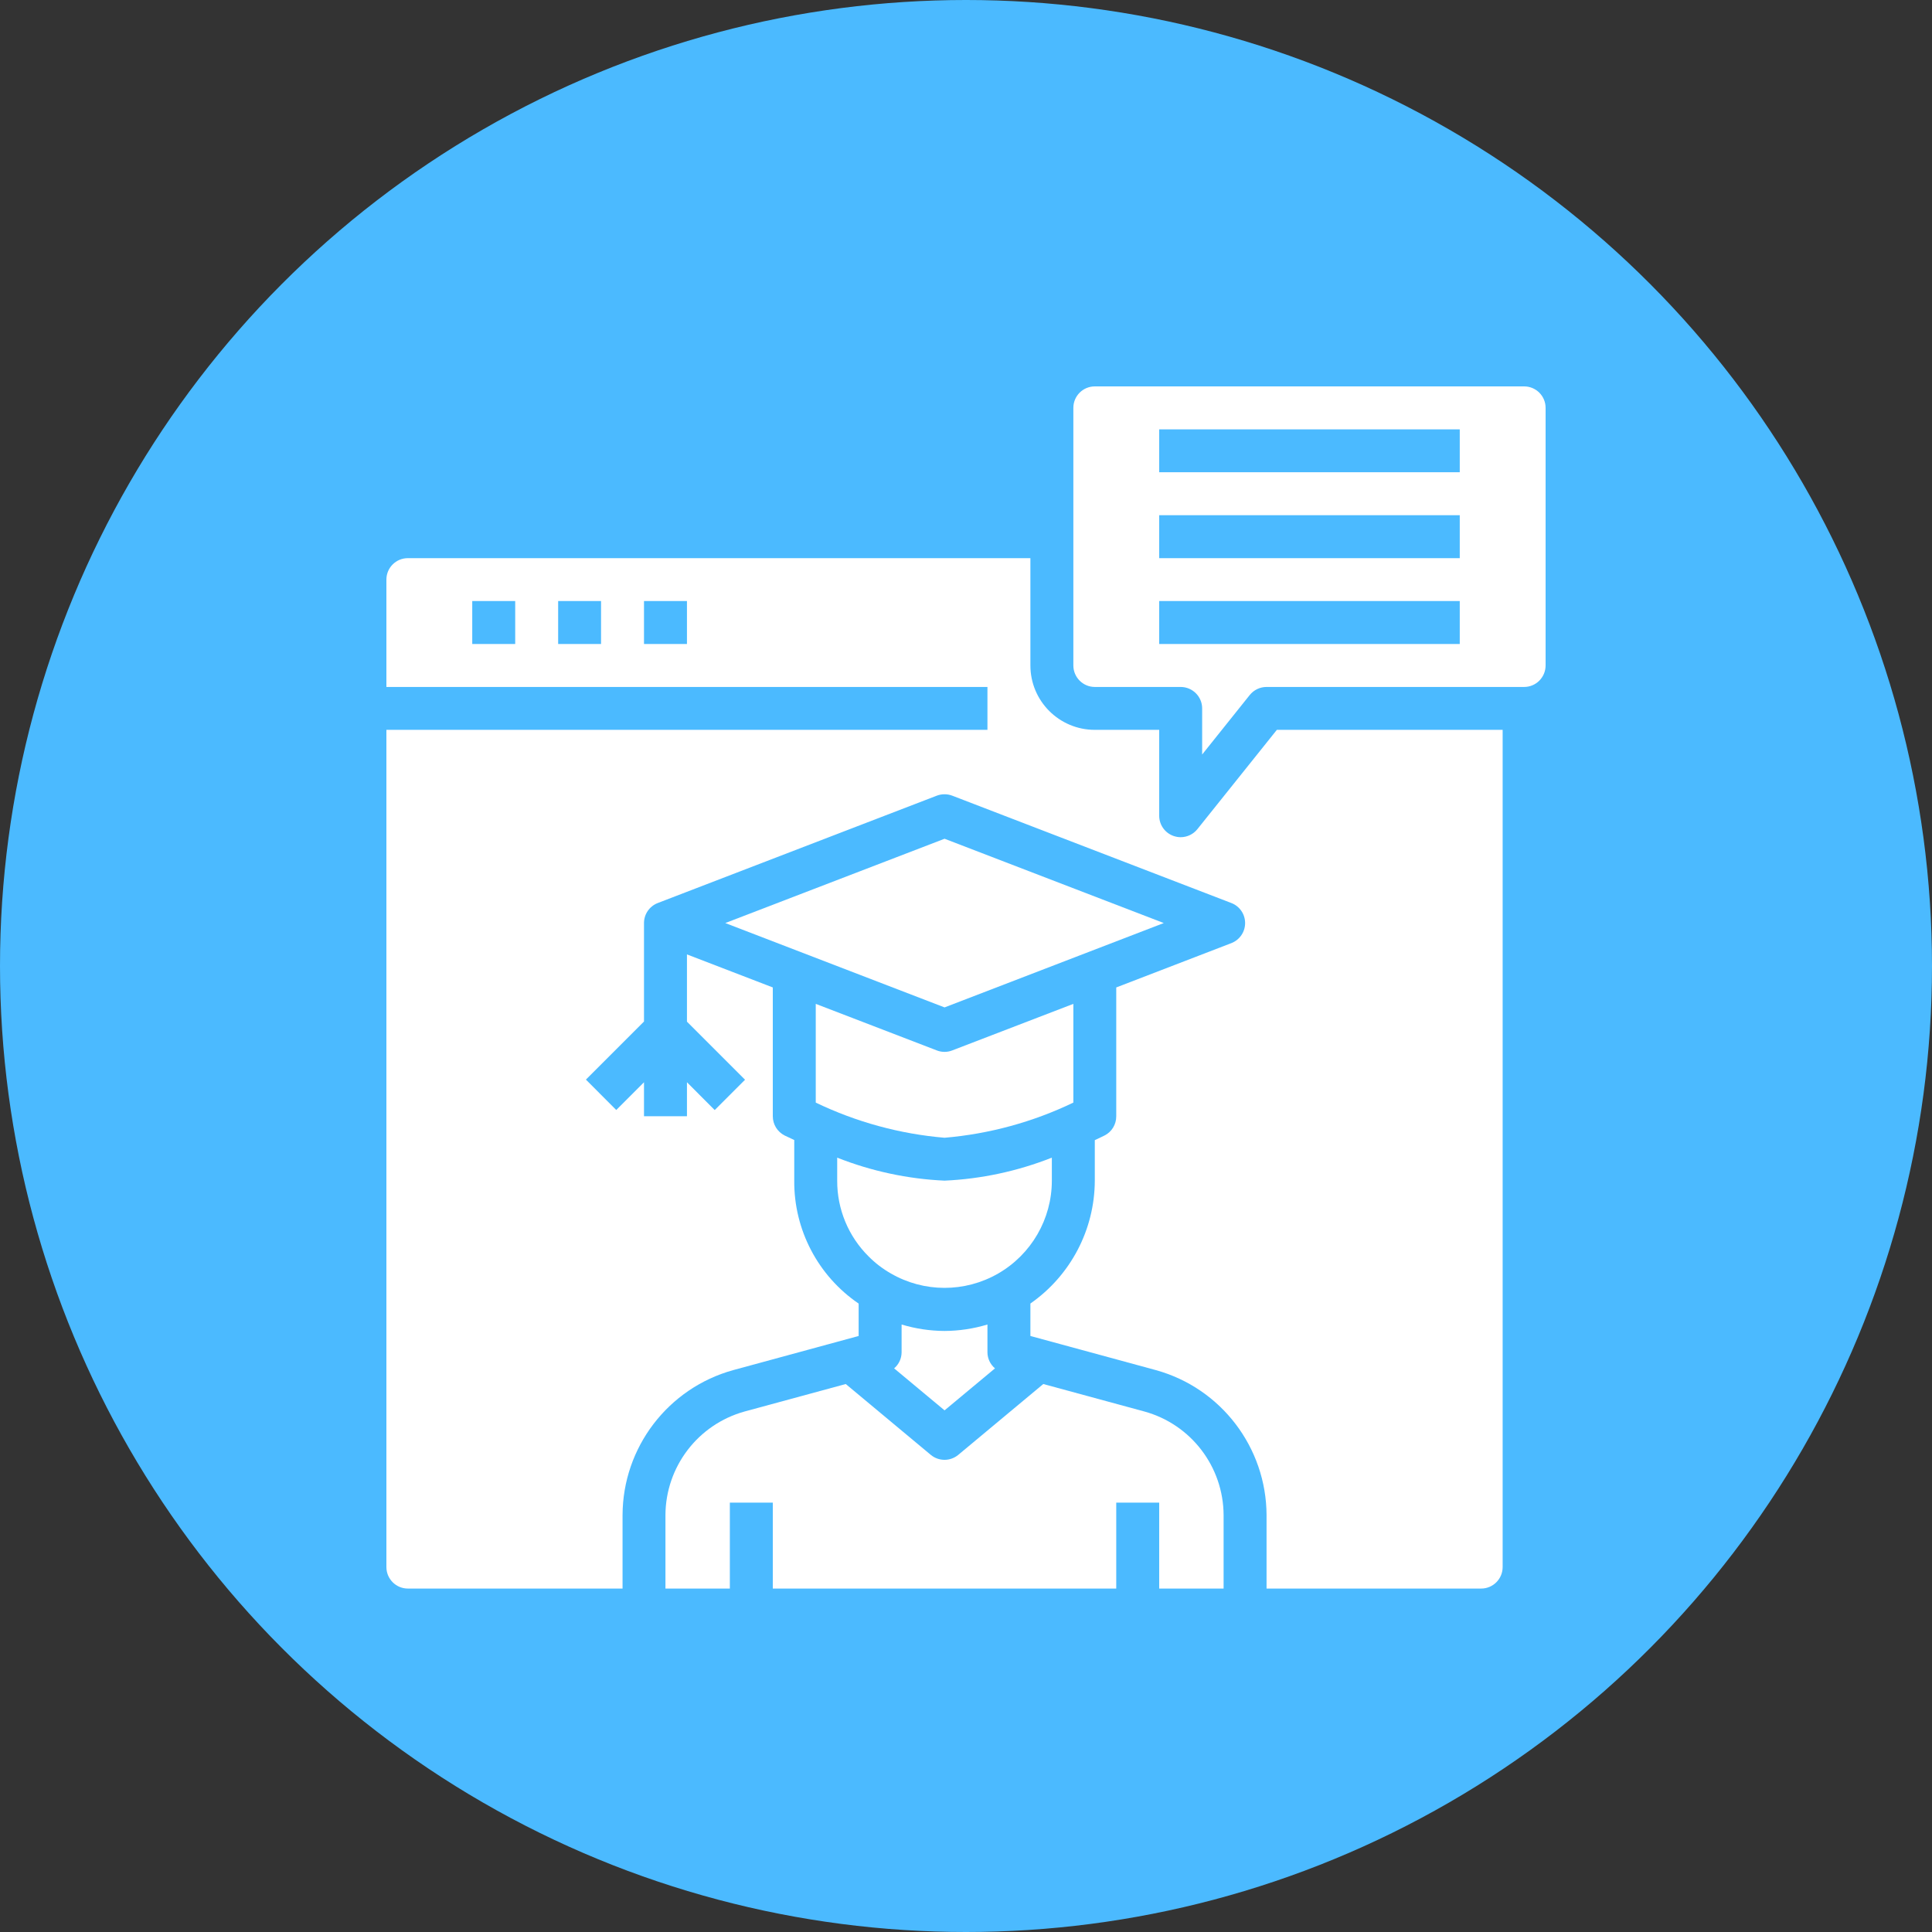 <?xml version="1.0" encoding="UTF-8"?>
<svg width="30px" height="30px" viewBox="0 0 30 30" version="1.1" xmlns="http://www.w3.org/2000/svg" xmlns:xlink="http://www.w3.org/1999/xlink">
    <rect x="0" y="0" width="30" height="30" fill="#333333" stroke="none"/>
    <title>Group 19</title>
    <g id="Symbols" stroke="none" stroke-width="1" fill="none" fill-rule="evenodd">
        <g id="Group-19">
            <circle id="Oval-Copy-13" fill="#4BBAFF" cx="15" cy="15" r="15"></circle>
            <g id="online-class" transform="translate(6, 6)" fill="#FFFFFF" fill-rule="nonzero">
                <path d="M5.561,15.918 C4.838,16.119 4.336,16.776 4.333,17.527 L4.333,18.667 L5.333,18.667 L5.333,17.333 L6,17.333 L6,18.667 L11.333,18.667 L11.333,17.333 L12,17.333 L12,18.667 L13,18.667 L13,17.527 C12.997,16.776 12.495,16.118 11.771,15.918 L10.2,15.491 L8.88,16.591 C8.756,16.694 8.577,16.694 8.453,16.591 L7.133,15.491 L5.561,15.918 Z" id="Path"></path>
                <path d="M8.667,14.667 C8.441,14.666 8.216,14.632 8,14.567 L8,15 C7.999,15.096 7.957,15.186 7.884,15.248 L8.667,15.9 L9.45,15.248 C9.377,15.186 9.334,15.096 9.333,15 L9.333,14.567 C9.117,14.632 8.893,14.666 8.667,14.667 Z" id="Path"></path>
                <path d="M13.406,4.792 C13.47,4.713 13.565,4.667 13.667,4.667 L17.667,4.667 C17.851,4.667 18,4.517 18,4.333 L18,0.333 C18,0.149 17.851,0 17.667,0 L11,0 C10.816,0 10.667,0.149 10.667,0.333 L10.667,4.333 C10.667,4.517 10.816,4.667 11,4.667 L12.333,4.667 C12.517,4.667 12.667,4.816 12.667,5 L12.667,5.716 L13.406,4.792 Z M12,0.667 L16.667,0.667 L16.667,1.333 L12,1.333 L12,0.667 Z M12,2 L16.667,2 L16.667,2.667 L12,2.667 L12,2 Z M12,4 L12,3.333 L16.667,3.333 L16.667,4 L12,4 Z" id="Shape"></path>
                <polygon id="Path" points="12.071 8.333 8.667 7.024 5.262 8.333 8.667 9.643"></polygon>
                <path d="M7.831,13.773 C8.346,14.072 8.981,14.073 9.498,13.776 C10.014,13.479 10.333,12.929 10.333,12.333 L10.333,11.976 C9.801,12.186 9.238,12.307 8.667,12.333 C8.095,12.307 7.532,12.186 7,11.976 L7,12.333 C6.998,12.775 7.174,13.199 7.488,13.51 C7.59,13.613 7.705,13.701 7.831,13.773 L7.831,13.773 Z" id="Path"></path>
                <path d="M10.667,11.121 L10.667,9.588 L8.786,10.311 C8.709,10.341 8.624,10.341 8.547,10.311 L6.667,9.588 L6.667,11.121 C7.295,11.423 7.972,11.608 8.667,11.667 C9.361,11.608 10.039,11.423 10.667,11.121 L10.667,11.121 Z" id="Path"></path>
                <path d="M13.827,5.333 L12.593,6.875 C12.53,6.954 12.434,7 12.333,7 C12.296,7 12.258,6.993 12.223,6.981 C12.089,6.934 12,6.808 12,6.667 L12,5.333 L11,5.333 C10.448,5.333 10,4.886 10,4.333 L10,2.667 L0.333,2.667 C0.149,2.667 2.36847579e-15,2.816 2.36847579e-15,3 L2.36847579e-15,4.667 L9.333,4.667 L9.333,5.333 L2.36847579e-15,5.333 L2.36847579e-15,18.333 C2.36847579e-15,18.517 0.149,18.667 0.333,18.667 L3.667,18.667 L3.667,17.527 C3.67,16.476 4.372,15.556 5.385,15.275 L7.333,14.745 L7.333,14.242 C6.702,13.812 6.327,13.096 6.333,12.333 L6.333,11.702 C6.248,11.663 6.195,11.636 6.184,11.632 C6.071,11.575 6,11.46 6,11.333 L6,9.333 L4.667,8.82 L4.667,9.864 L5.569,10.766 L5.098,11.237 L4.667,10.805 L4.667,11.333 L4,11.333 L4,10.805 L3.569,11.236 L3.098,10.764 L4,9.862 L4,8.333 C4,8.195 4.085,8.072 4.214,8.022 L8.547,6.355 C8.624,6.326 8.709,6.326 8.786,6.355 L13.12,8.022 C13.249,8.071 13.334,8.195 13.334,8.333 C13.334,8.472 13.249,8.595 13.12,8.645 L11.333,9.333 L11.333,11.333 C11.334,11.46 11.263,11.577 11.149,11.633 C11.139,11.638 11.085,11.665 11,11.704 L11,12.333 C10.998,13.094 10.624,13.806 10,14.241 L10,14.745 L11.948,15.275 C12.961,15.555 13.663,16.476 13.667,17.527 L13.667,18.667 L17,18.667 C17.184,18.667 17.333,18.517 17.333,18.333 L17.333,5.333 L13.827,5.333 Z M2,4 L1.333,4 L1.333,3.333 L2,3.333 L2,4 Z M3.333,4 L2.667,4 L2.667,3.333 L3.333,3.333 L3.333,4 Z M4.667,4 L4,4 L4,3.333 L4.667,3.333 L4.667,4 Z" id="Shape"></path>
            </g>
        </g>
    </g>
</svg>